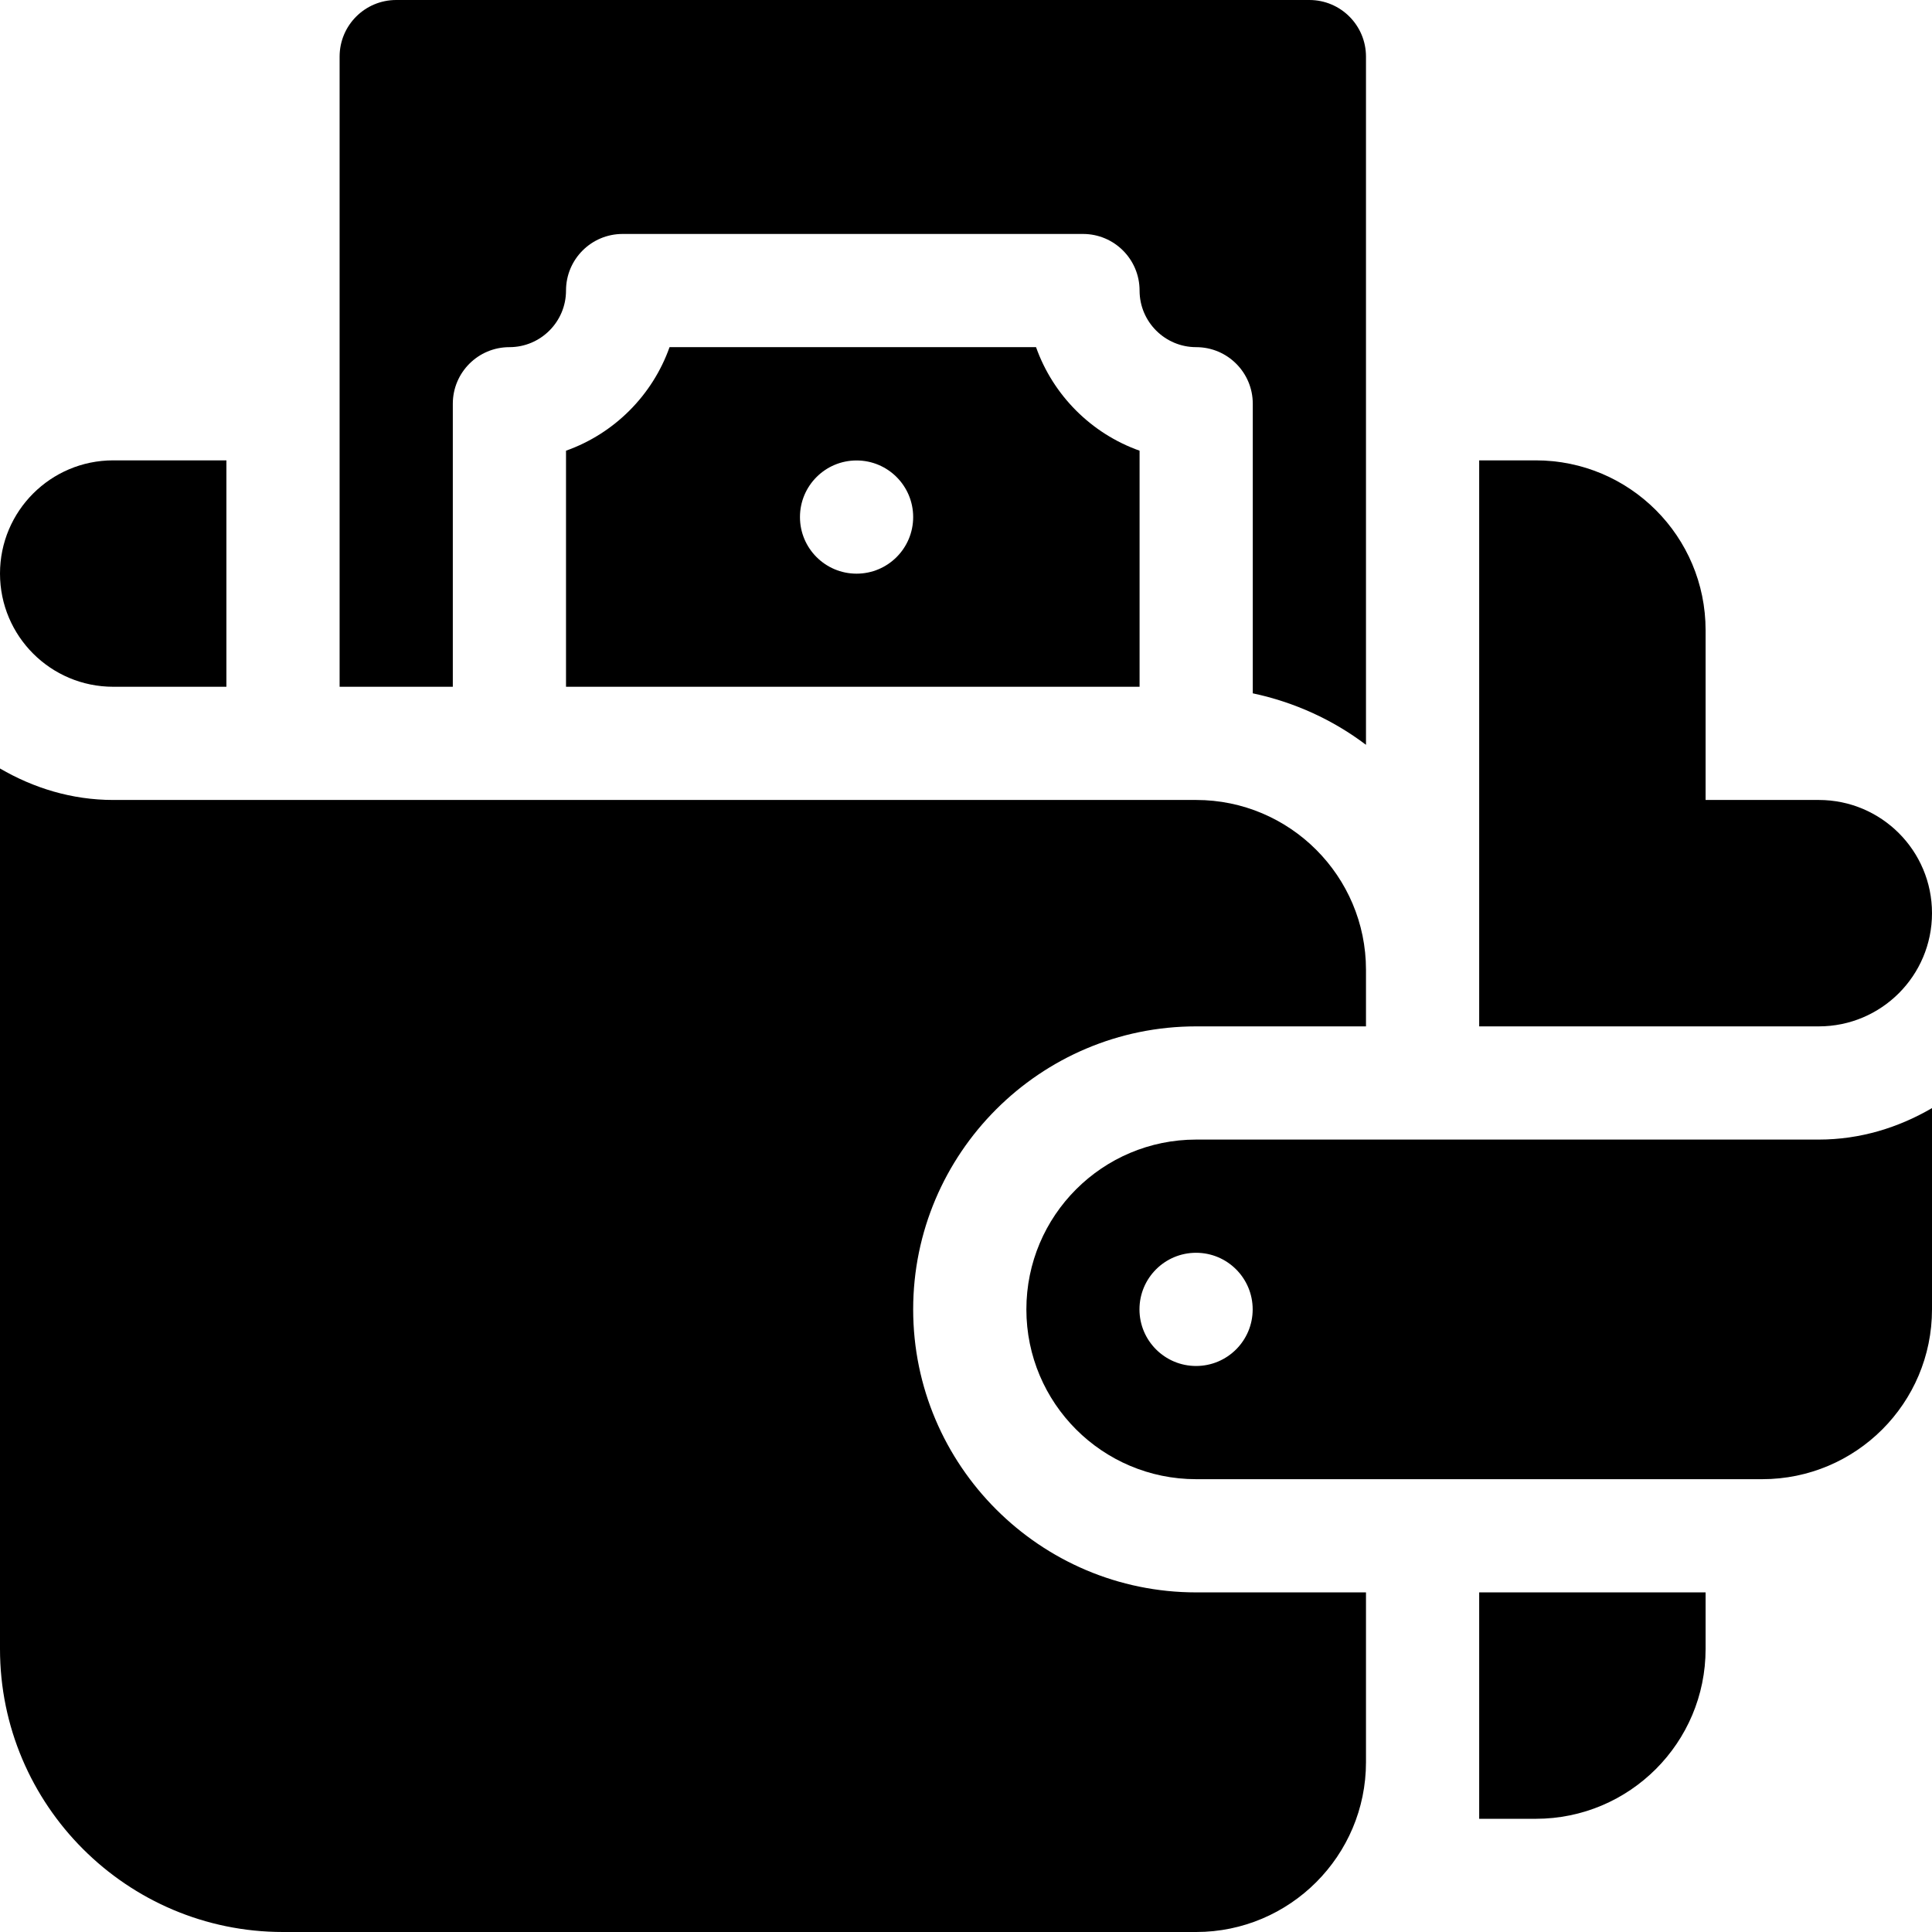 <svg xmlns="http://www.w3.org/2000/svg" height="512pt" version="1.1" viewBox="0 0 512 512" width="512pt">
<g id="surface1">
<path d="M 120 107 C 120 98.711 126.711 92 135 92 C 143.277 92 150 85.277 150 77 C 150 68.711 156.711 62 165 62 L 287 62 C 295.289 62 302 68.711 302 77 C 302 85.277 308.723 92 317 92 C 325.289 92 332 98.711 332 107 L 332 183.738 C 343.059 186.086 353.262 190.77 362 197.383 L 362 15 C 362 6.715 355.285 0 347 0 L 105 0 C 96.715 0 90 6.715 90 15 L 90 182 L 120 182 Z M 120 107 " style=" stroke:none;fill-rule:nonzero;fill:rgb(0%,0%,0%);fill-opacity:1;" />
<path d="M 274.562 92 L 177.438 92 C 172.91 104.773 162.773 114.91 150 119.438 L 150 182 L 302 182 L 302 119.438 C 289.227 114.91 279.09 104.773 274.562 92 Z M 227 152.027 C 218.715 152.027 212 145.312 212 137.027 C 212 128.742 218.715 122.027 227 122.027 C 235.285 122.027 242 128.742 242 137.027 C 242 145.312 235.285 152.027 227 152.027 Z M 227 152.027 " style=" stroke:none;fill-rule:nonzero;fill:rgb(0%,0%,0%);fill-opacity:1;" />
<path d="M 512 242 C 512 225.43 498.57 212 482 212 L 452 212 L 452 167 C 452 142.148 431.852 122 407 122 L 392 122 L 392 272 L 482 272 C 498.57 272 512 258.57 512 242 Z M 512 242 " style=" stroke:none;fill-rule:nonzero;fill:rgb(0%,0%,0%);fill-opacity:1;" />
<path d="M 392 482 L 407 482 C 431.852 482 452 461.852 452 437 L 452 422 L 392 422 Z M 392 482 " style=" stroke:none;fill-rule:nonzero;fill:rgb(0%,0%,0%);fill-opacity:1;" />
<path d="M 512 293.656 C 503.141 298.824 492.977 302 482 302 L 317 302 C 292.148 302 272 322.148 272 347 C 272 371.852 292.148 392 317 392 L 467 392 C 491.852 392 512 371.852 512 347 Z M 316.973 362 C 308.688 362 301.973 355.285 301.973 347 C 301.973 338.715 308.688 332 316.973 332 C 325.258 332 331.973 338.715 331.973 347 C 331.973 355.285 325.258 362 316.973 362 Z M 316.973 362 " style=" stroke:none;fill-rule:nonzero;fill:rgb(0%,0%,0%);fill-opacity:1;" />
<path d="M 30 182 L 60 182 L 60 122 L 30 122 C 13.43 122 0 135.43 0 152 C 0 168.57 13.43 182 30 182 Z M 30 182 " style=" stroke:none;fill-rule:nonzero;fill:rgb(0%,0%,0%);fill-opacity:1;" />
<path d="M 75 512 L 317 512 C 341.812 512 362 491.812 362 467 L 362 422 L 317 422 C 275.648 422 242 388.352 242 347 C 242 305.648 275.648 272 317 272 L 362 272 L 362 257 C 362 232.188 341.812 212 317 212 L 30 212 C 19.023 212 8.859 208.824 0 203.656 L 0 437 C 0 478.352 33.648 512 75 512 Z M 75 512 " style=" stroke:none;fill-rule:nonzero;fill:rgb(0%,0%,0%);fill-opacity:1;" />
</g>
</svg>